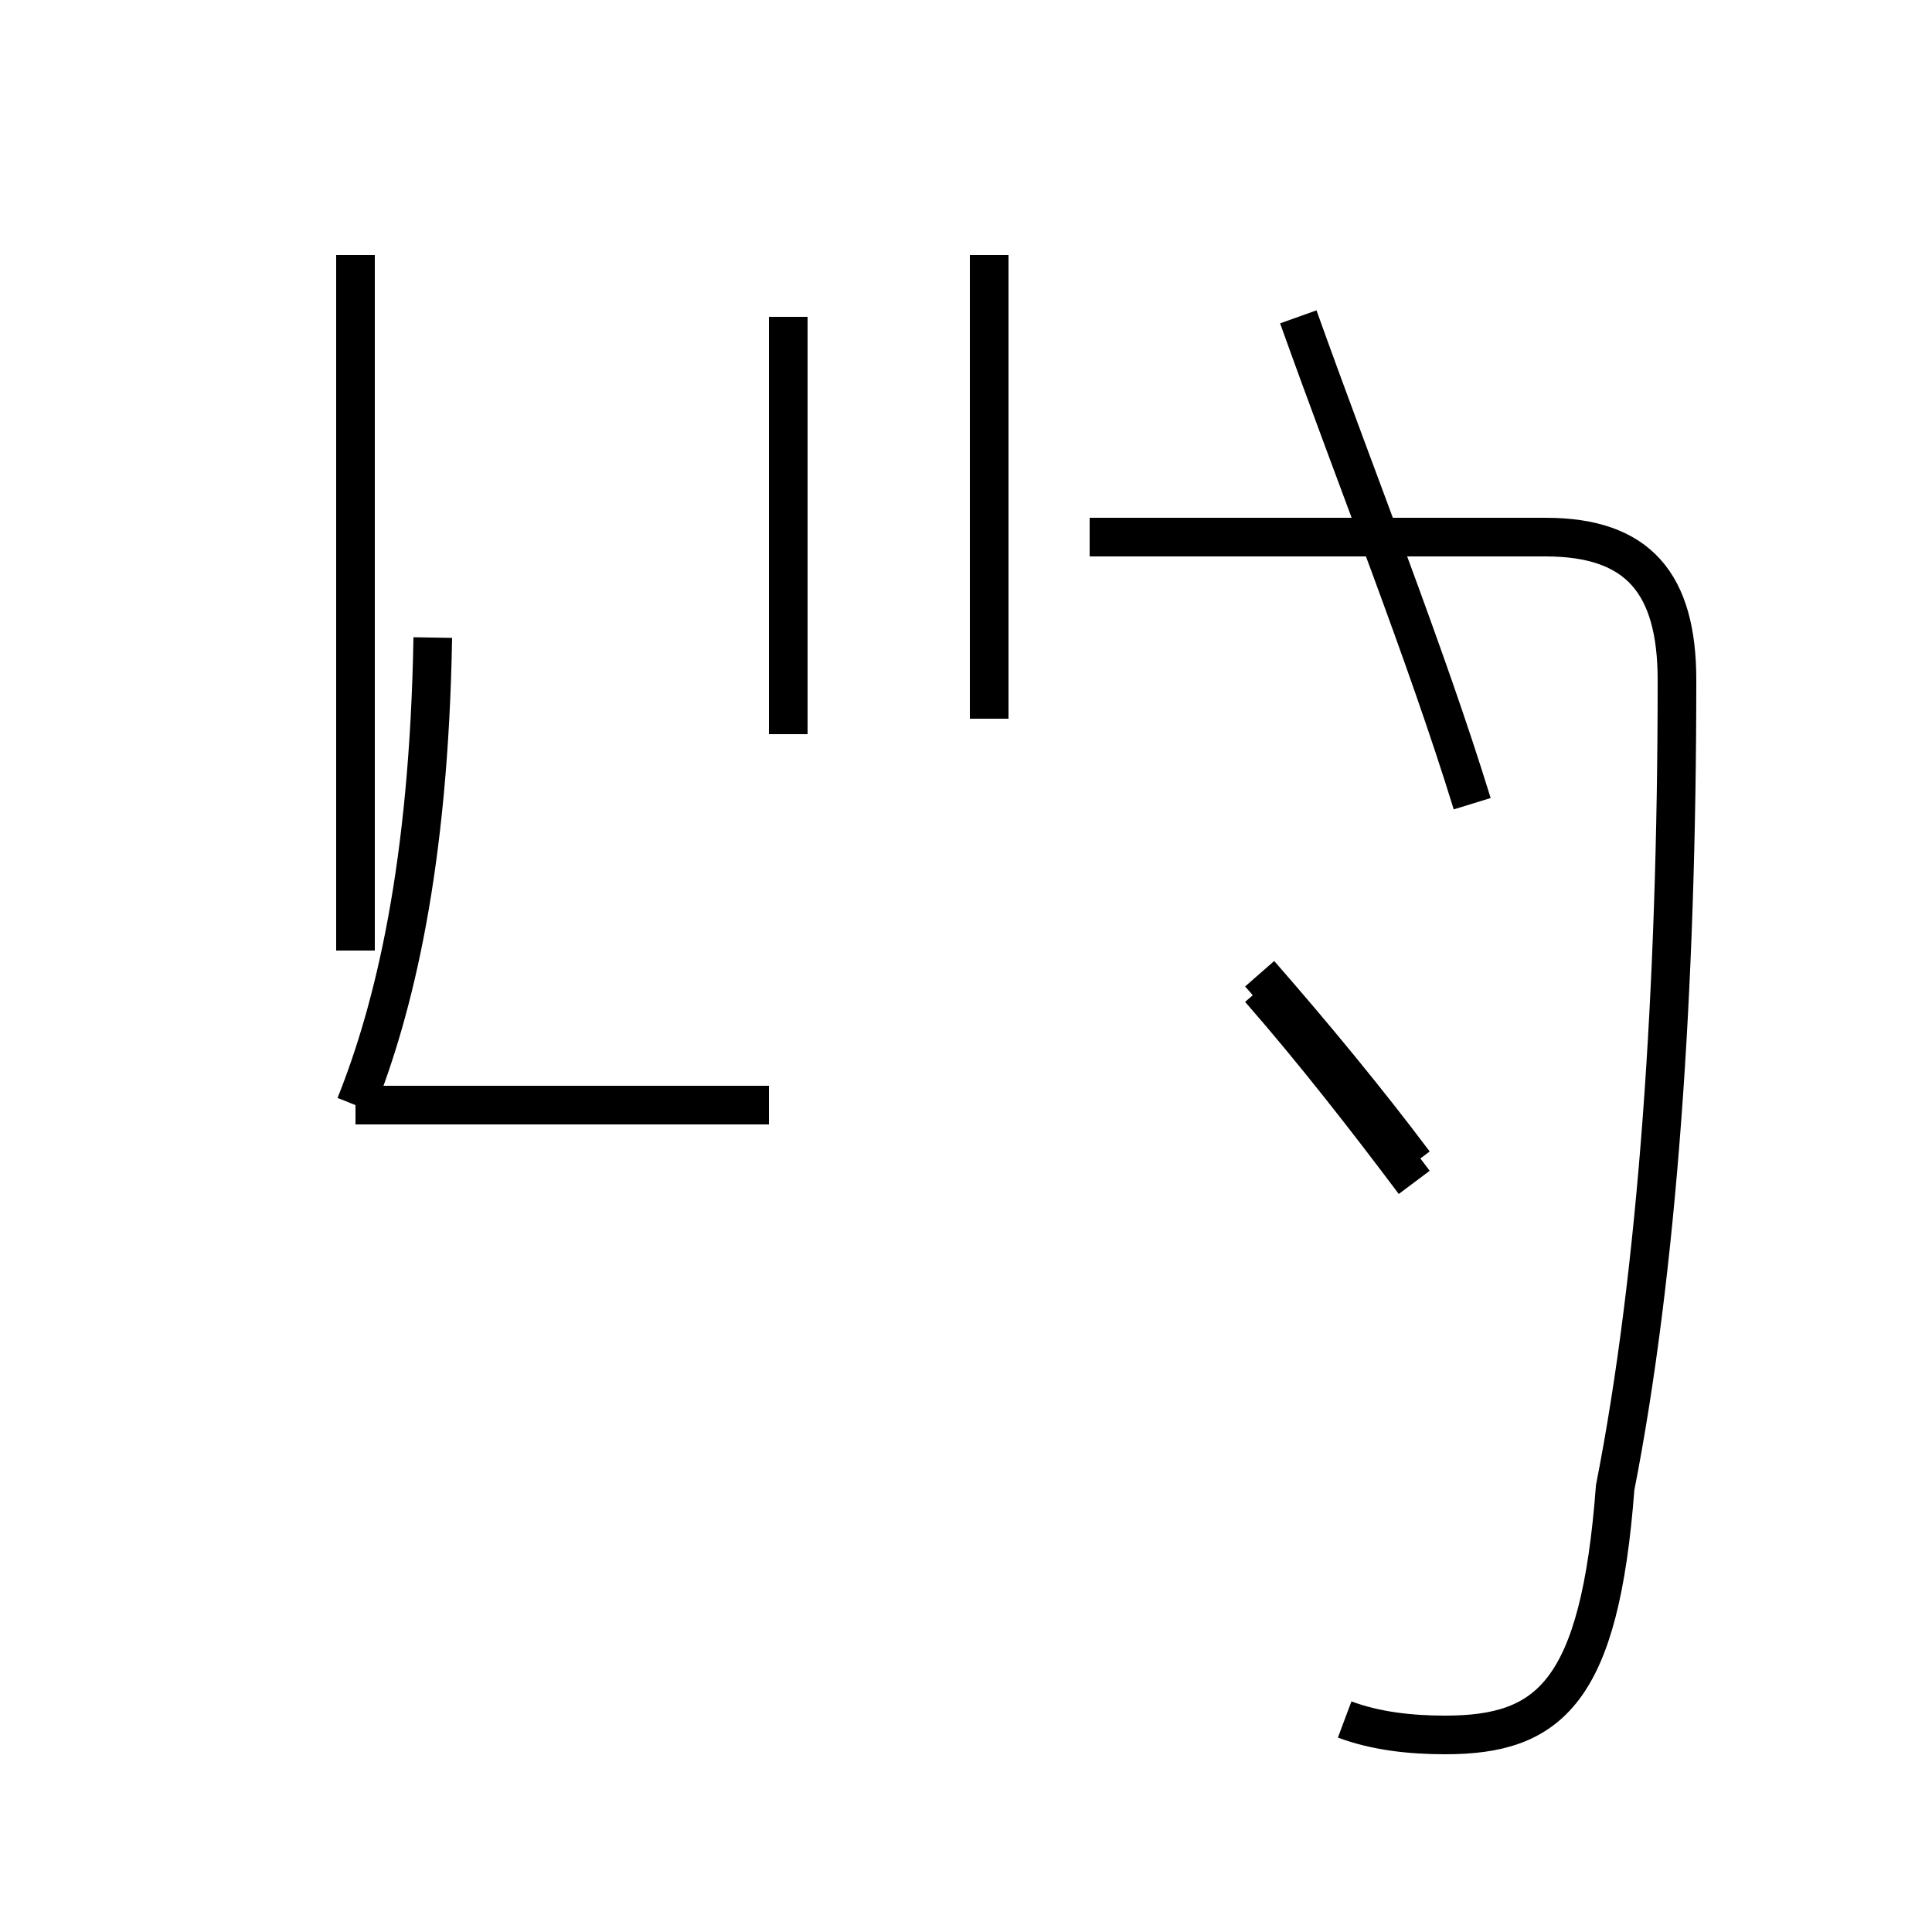 <?xml version='1.0' encoding='utf8'?>
<svg viewBox="0.0 -44.0 50.0 50.0" version="1.1" xmlns="http://www.w3.org/2000/svg">
<rect x="0.0" y="-44.0" width="50.0" height="50.0" fill="#808080" stroke="none"/>
<rect x="-1000" y="-1000" width="2000" height="2000" stroke="white" fill="white"/>
<g style="fill:none; stroke:#000000;  stroke-width:1">
<path d="M 9.2 15.4 C 10.2 17.9 11.1 21.6 11.2 27.5 M 25.6 25.4 L 25.6 37.4 M 9.2 25.4 L 9.2 37.4 M 9.2 19.4 L 9.2 35.8 M 19.9 15.4 L 9.2 15.4 M 20.4 25.0 L 20.4 35.8 M 36.6 13.4 C 35.4 15.0 34.0 16.8 32.6 18.4 M 36.6 13.9 C 35.4 15.5 34.0 17.2 32.6 18.8 M 38.1 23.2 C 36.9 27.1 35.1 31.6 33.6 35.8 M 34.8 -0.5 C 35.6 -0.8 36.5 -0.9 37.4 -0.9 C 40.1 -0.9 41.4 0.2 41.8 5.5 C 42.9 11.1 43.4 18.4 43.4 26.4 C 43.4 28.9 42.4 30.1 40.0 30.1 L 28.2 30.1 " transform="scale(1, -1)" />
</g>
</svg>